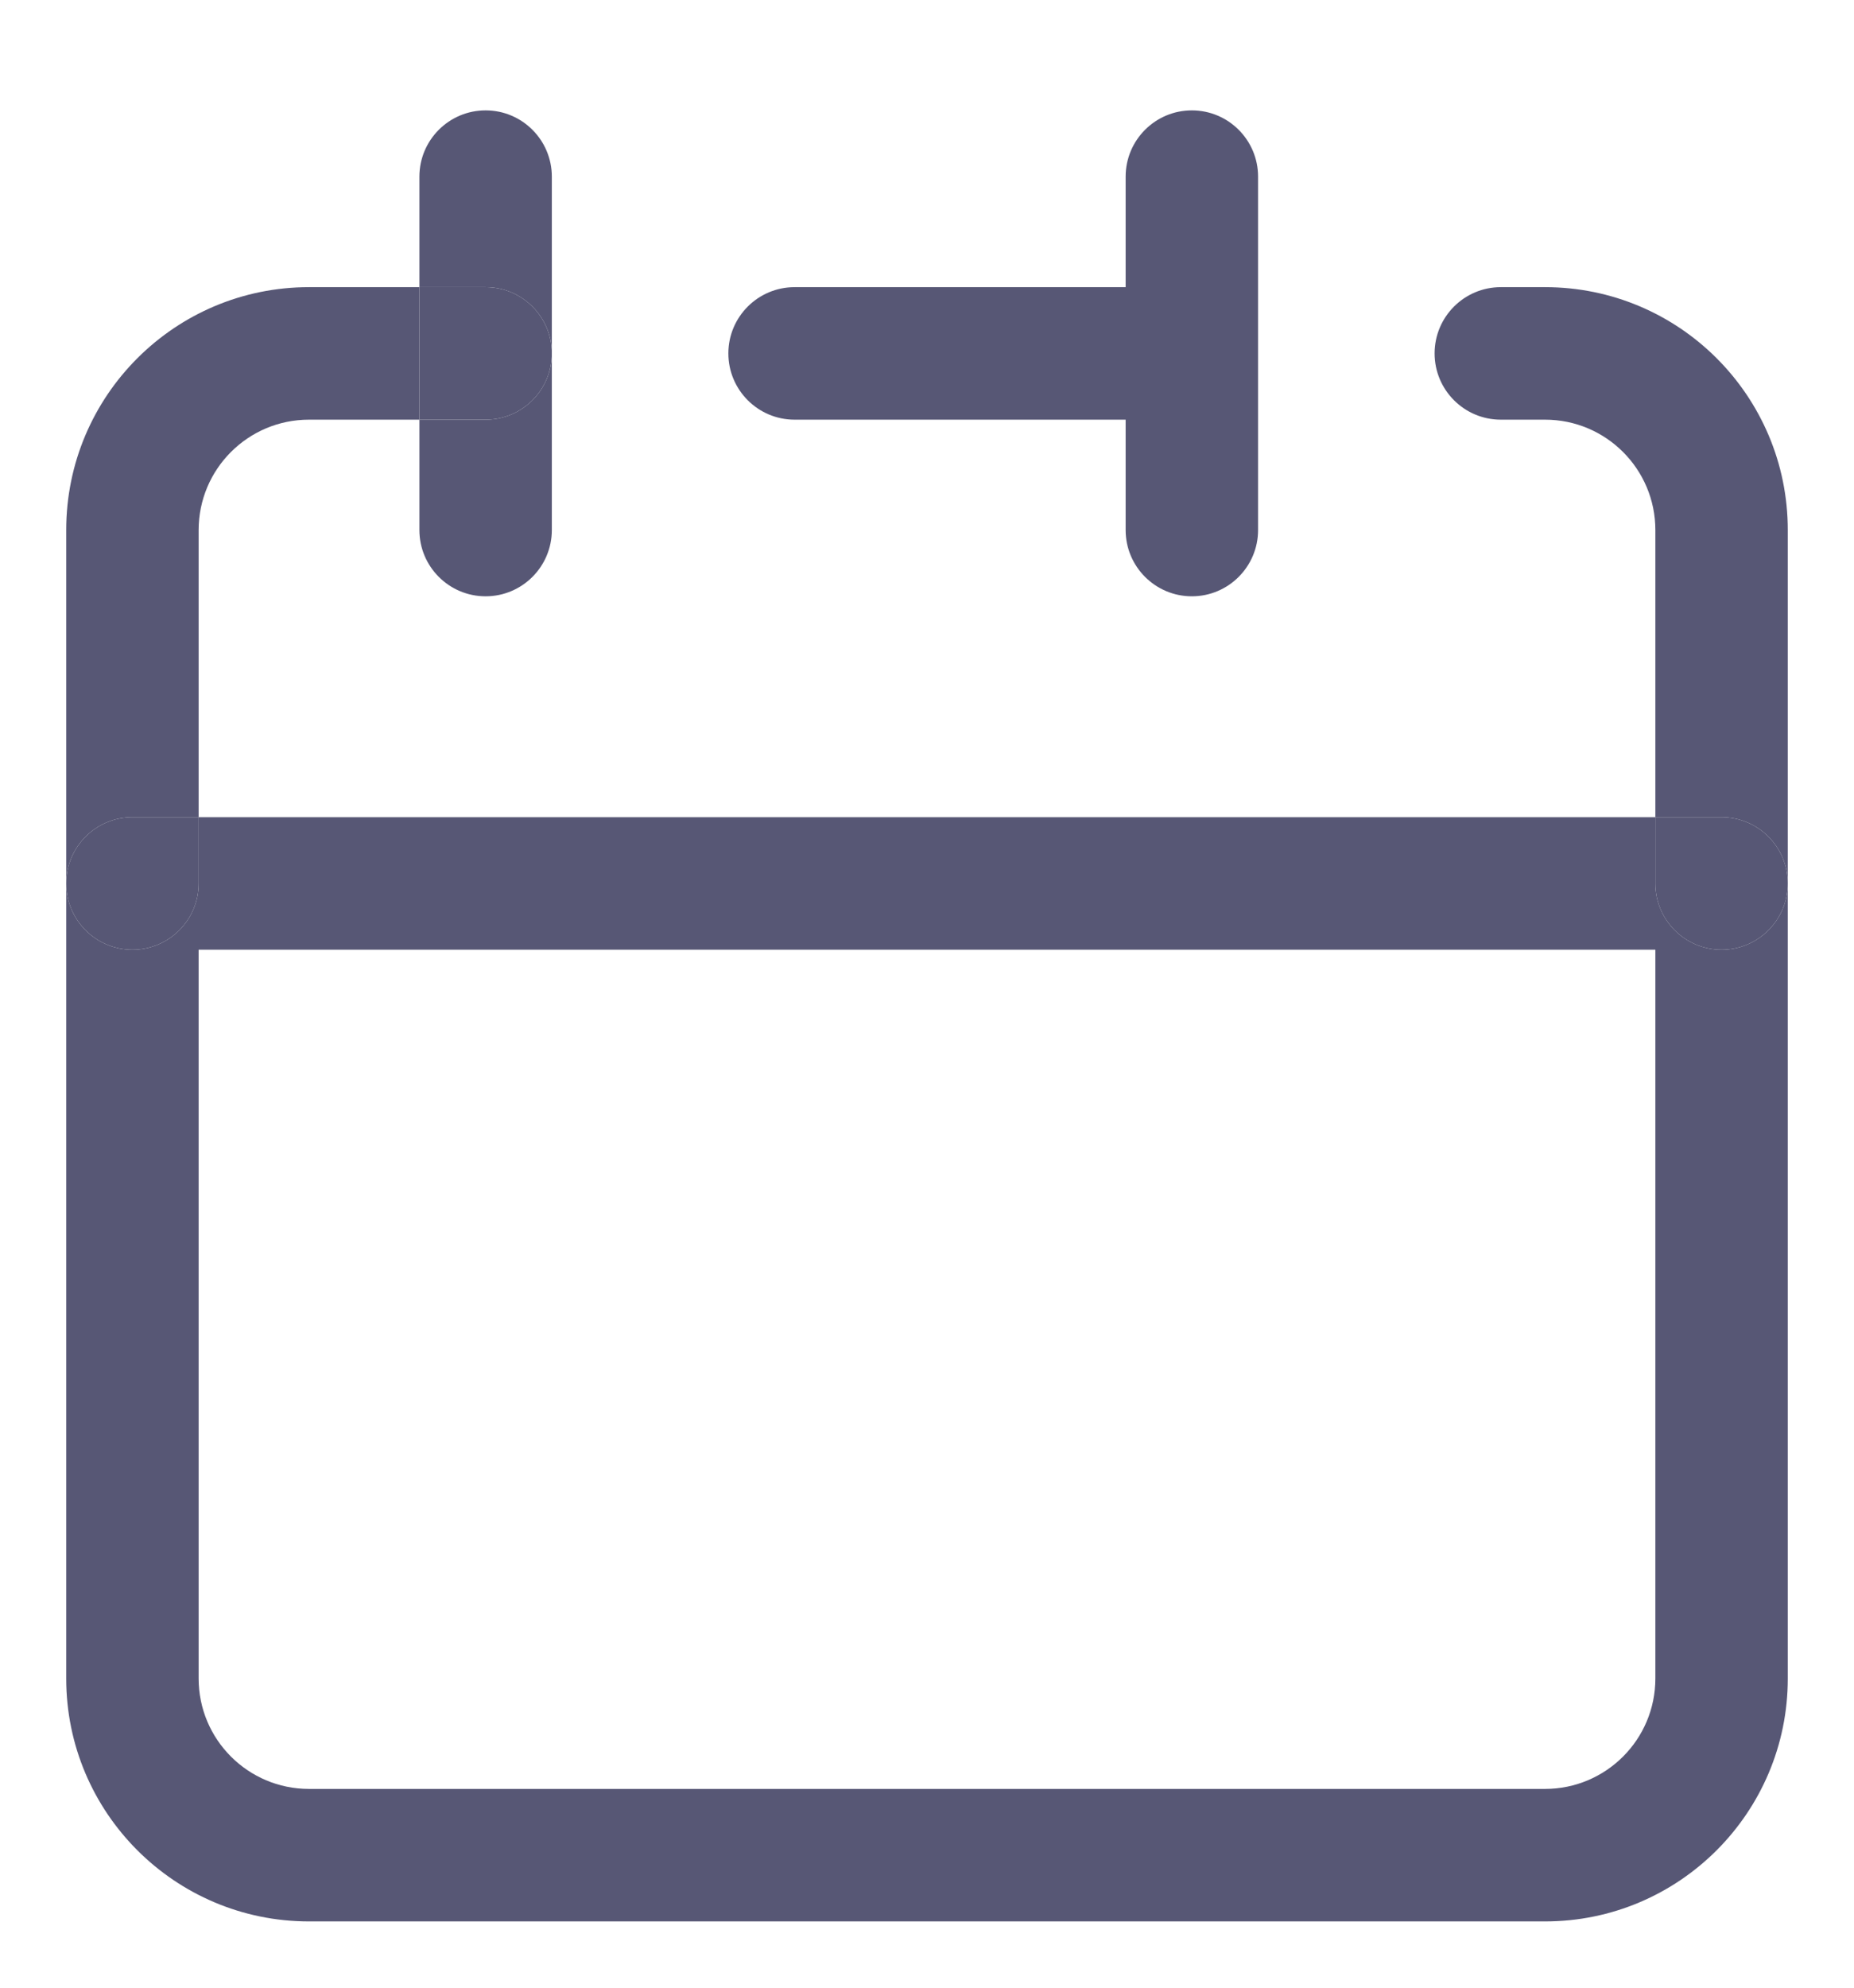 <svg width="14" height="15" viewBox="0 0 14 15" fill="none" xmlns="http://www.w3.org/2000/svg">
<path d="M4.167 2.667C4.167 2.391 3.943 2.167 3.667 2.167H3.167V3.167H3.667C3.943 3.167 4.167 2.943 4.167 2.667Z" fill="#575775"/>
<path d="M1 6.167C0.724 6.167 0.5 6.391 0.5 6.667C0.5 6.943 0.724 7.167 1 7.167C1.276 7.167 1.5 6.943 1.5 6.667V6.167H1Z" fill="#575775"/>
<path fill-rule="evenodd" clip-rule="evenodd" d="M9 0.833C9.276 0.833 9.5 1.057 9.5 1.333V4C9.5 4.276 9.276 4.5 9 4.5C8.724 4.5 8.5 4.276 8.5 4V3.167H6C5.724 3.167 5.5 2.943 5.5 2.667C5.5 2.391 5.724 2.167 6 2.167H8.5V1.333C8.5 1.057 8.724 0.833 9 0.833ZM0.5 4V6.667V12.667C0.5 13.679 1.321 14.5 2.333 14.5H11.667C12.679 14.5 13.5 13.679 13.5 12.667V6.667V4C13.5 2.987 12.679 2.167 11.667 2.167H11.333C11.057 2.167 10.833 2.391 10.833 2.667C10.833 2.943 11.057 3.167 11.333 3.167H11.667C12.127 3.167 12.5 3.54 12.5 4V6.167H1.5V4C1.5 3.54 1.873 3.167 2.333 3.167H3.167V4C3.167 4.276 3.391 4.5 3.667 4.5C3.943 4.5 4.167 4.276 4.167 4V2.667V1.333C4.167 1.057 3.943 0.833 3.667 0.833C3.391 0.833 3.167 1.057 3.167 1.333V2.167H2.333C1.321 2.167 0.5 2.987 0.5 4ZM3.167 2.167H3.667C3.943 2.167 4.167 2.391 4.167 2.667C4.167 2.943 3.943 3.167 3.667 3.167H3.167V2.167ZM12.5 6.167V6.667C12.5 6.943 12.724 7.167 13 7.167C13.276 7.167 13.5 6.943 13.5 6.667C13.5 6.391 13.276 6.167 13 6.167H12.5ZM1.5 6.167V6.667C1.5 6.943 1.276 7.167 1 7.167C0.724 7.167 0.5 6.943 0.5 6.667C0.5 6.391 0.724 6.167 1 6.167H1.5ZM1.5 7.167V12.667C1.5 13.127 1.873 13.5 2.333 13.5H11.667C12.127 13.5 12.5 13.127 12.5 12.667V7.167H1.5Z" fill="#575775"/>
<path d="M13.5 6.667C13.5 6.391 13.276 6.167 13 6.167H12.5V6.667C12.5 6.943 12.724 7.167 13 7.167C13.276 7.167 13.5 6.943 13.5 6.667Z" fill="#575775"/>
</svg>
